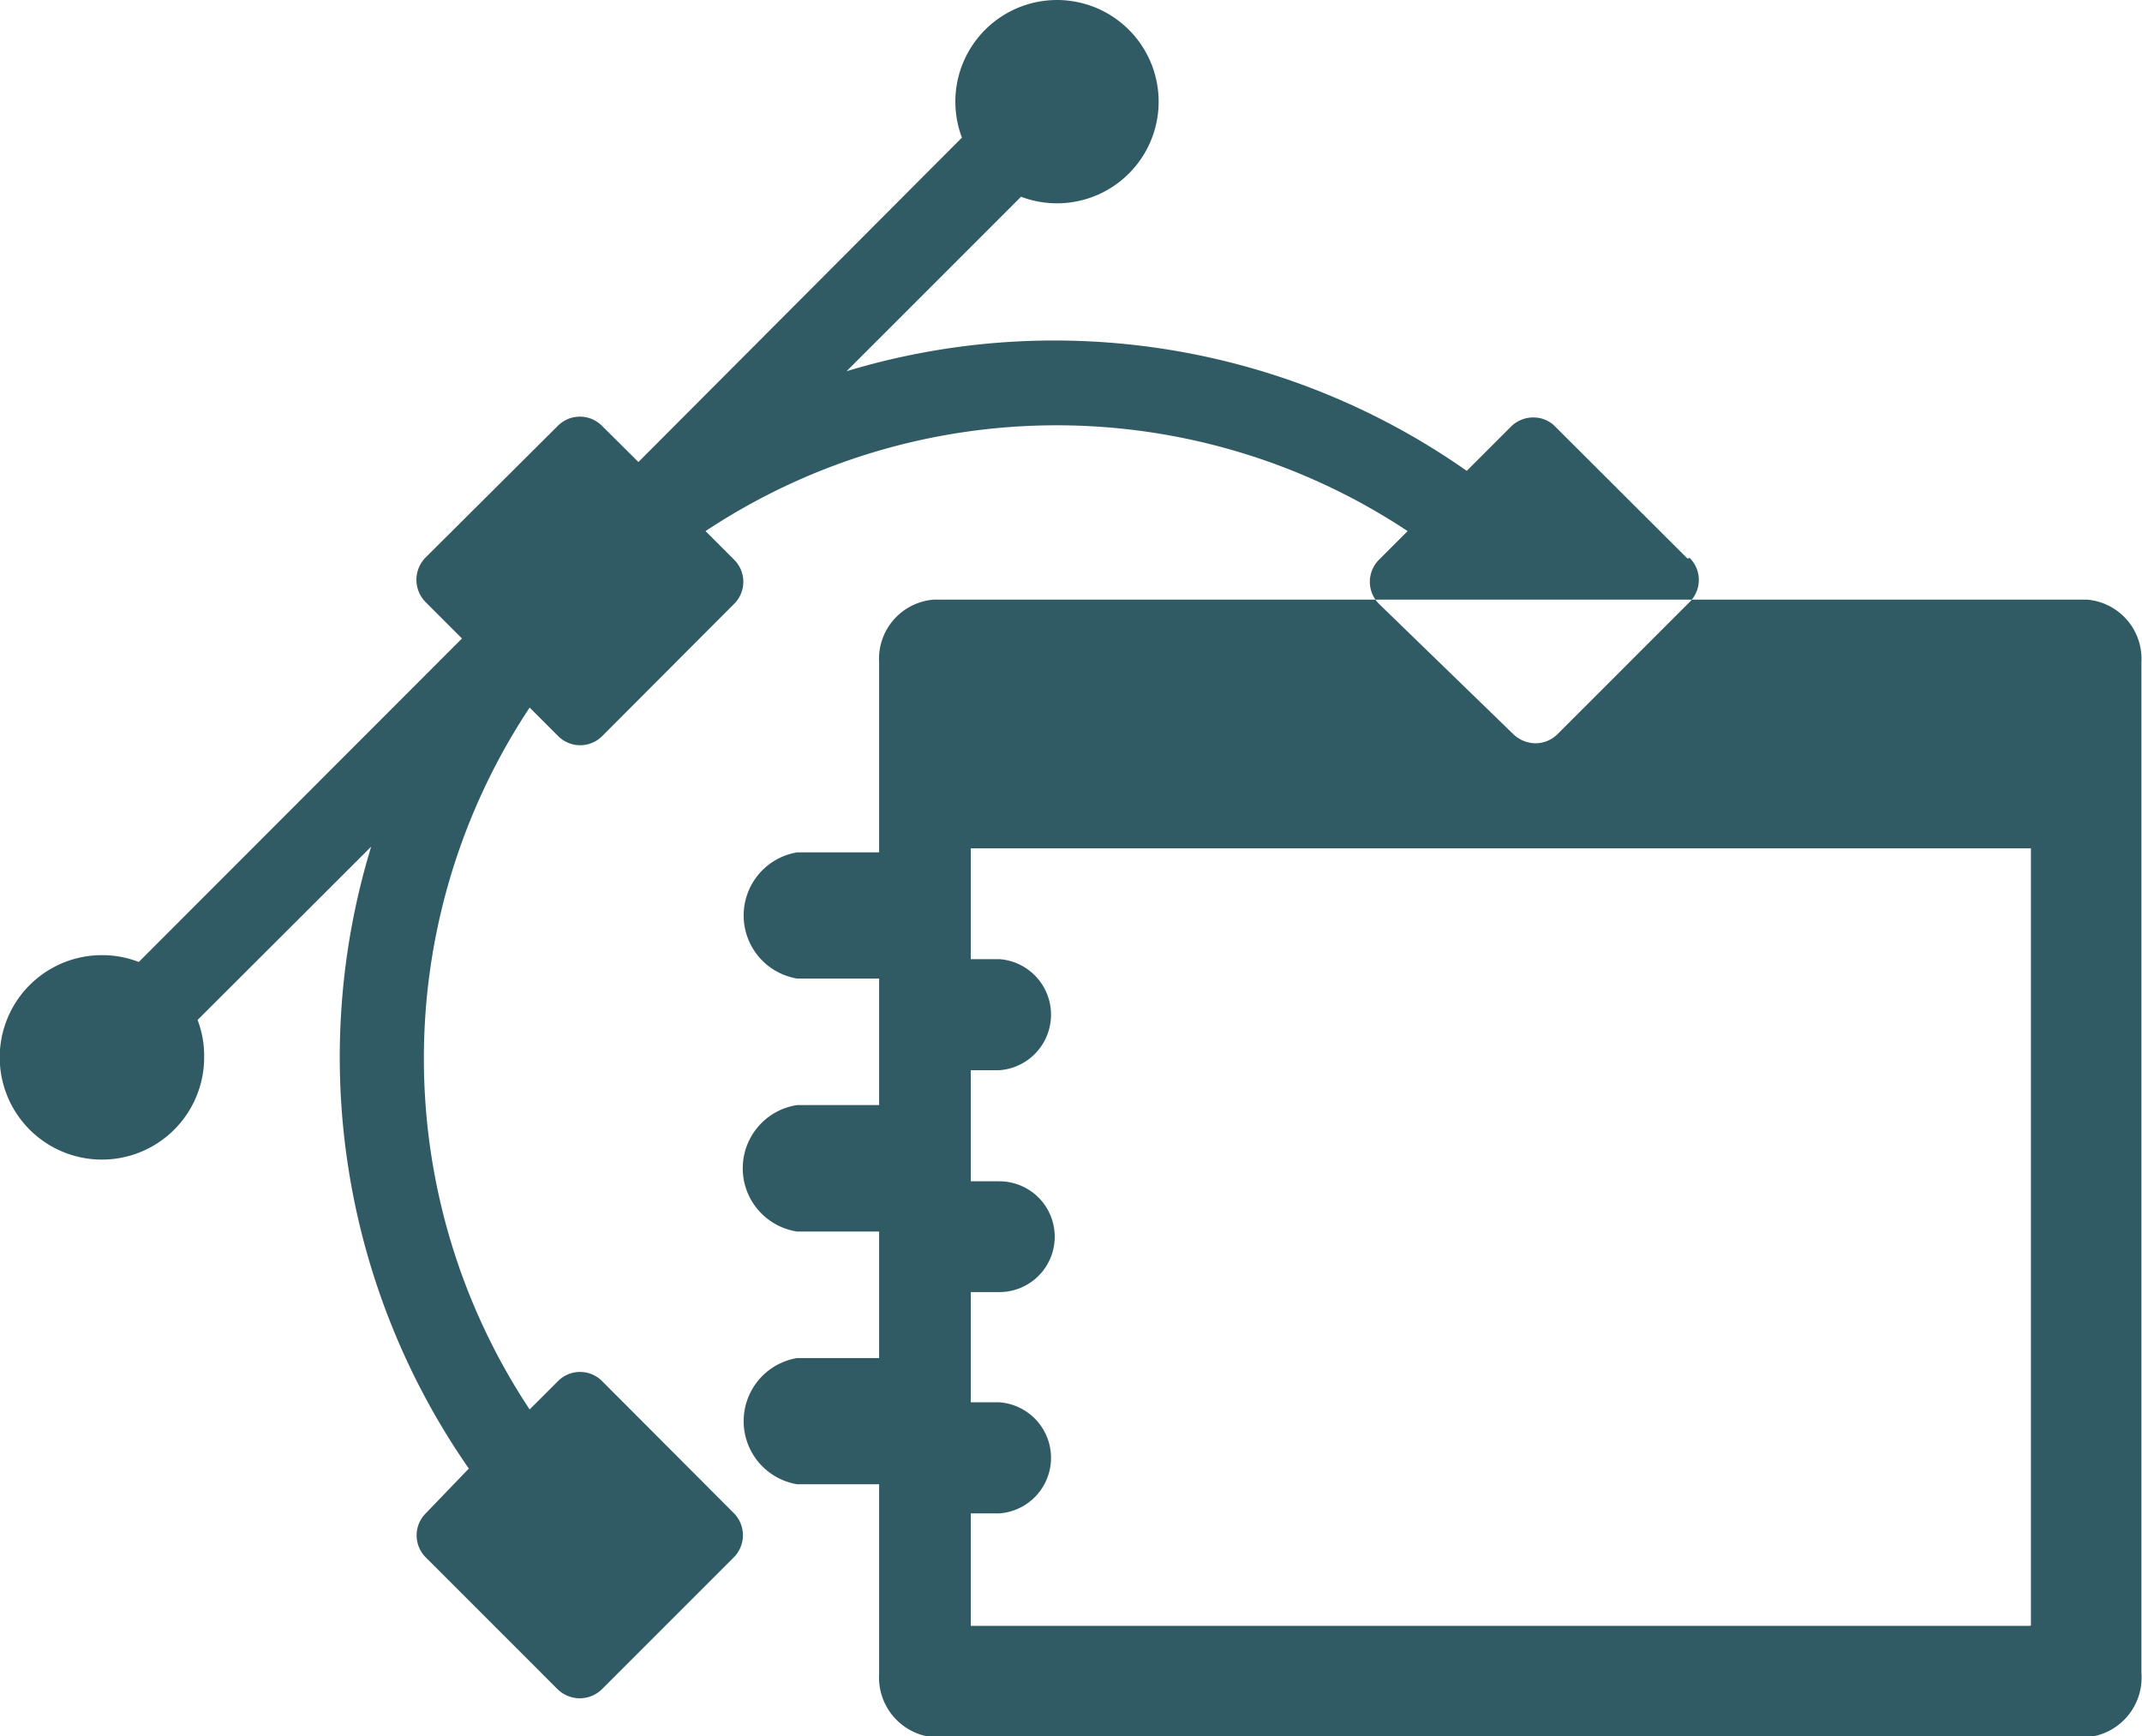 <svg xmlns="http://www.w3.org/2000/svg" viewBox="0 0 75.02 60.81"><defs><style>.cls-1{fill:#305b64;fill-rule:evenodd;}</style></defs><title>graphics</title><g id="Layer_2" data-name="Layer 2"><g id="acercade2"><path id="Forma_1" data-name="Forma 1" class="cls-1" d="M73.1,21H32.7a2.08,2.08,0,0,0-1.91,2.21v6.64H27.92a2.24,2.24,0,0,0,0,4.42h2.87v4.43H27.92a2.24,2.24,0,0,0,0,4.43h2.87v4.43H27.92a2.24,2.24,0,0,0,0,4.42h2.87v6.64a2.1,2.1,0,0,0,1.91,2.22H73.1A2.1,2.1,0,0,0,75,58.59h0V23.18A2.08,2.08,0,0,0,73.1,21Zm-2,35.94H34V53h1a1.95,1.95,0,0,0,0-3.89H34V45.25h1a1.94,1.94,0,0,0,0-3.88H34V37.48h1a1.95,1.95,0,0,0,0-3.89H34V29.71H71.13V56.92Zm-12-37.38-4.63-4.62a1.06,1.06,0,0,0-.77-.32,1.1,1.1,0,0,0-.78.32l-1.55,1.55A25.14,25.14,0,0,0,29.65,13l6.11-6.11a3.56,3.56,0,1,0-2.07-2.07L22.36,16.18l-1.28-1.27a1.09,1.09,0,0,0-1.54,0h0L14.9,19.53a1.11,1.11,0,0,0,0,1.55l1.28,1.28L4.86,33.69a3.5,3.5,0,0,0-1.28-.24A3.58,3.58,0,1,0,7.15,37a3.49,3.49,0,0,0-.23-1.28L13,29.65a25.23,25.23,0,0,0,3.42,21.78L14.91,53a1.09,1.09,0,0,0,0,1.54h0l4.62,4.62a1.11,1.11,0,0,0,1.55,0l4.62-4.62a1.1,1.1,0,0,0,0-1.55h0l-4.62-4.63a1.09,1.09,0,0,0-1.53,0h0l-1,1a22.24,22.24,0,0,1,0-24.58l1,1a1.09,1.09,0,0,0,1.54,0h0l4.62-4.63a1.09,1.09,0,0,0,0-1.55h0l-1-1a22.25,22.25,0,0,1,24.59,0l-1,1a1.09,1.09,0,0,0,0,1.55L53,25.71a1.14,1.14,0,0,0,.78.32,1.1,1.1,0,0,0,.77-.32l4.63-4.63a1.09,1.09,0,0,0,0-1.54Z"/></g></g></svg>